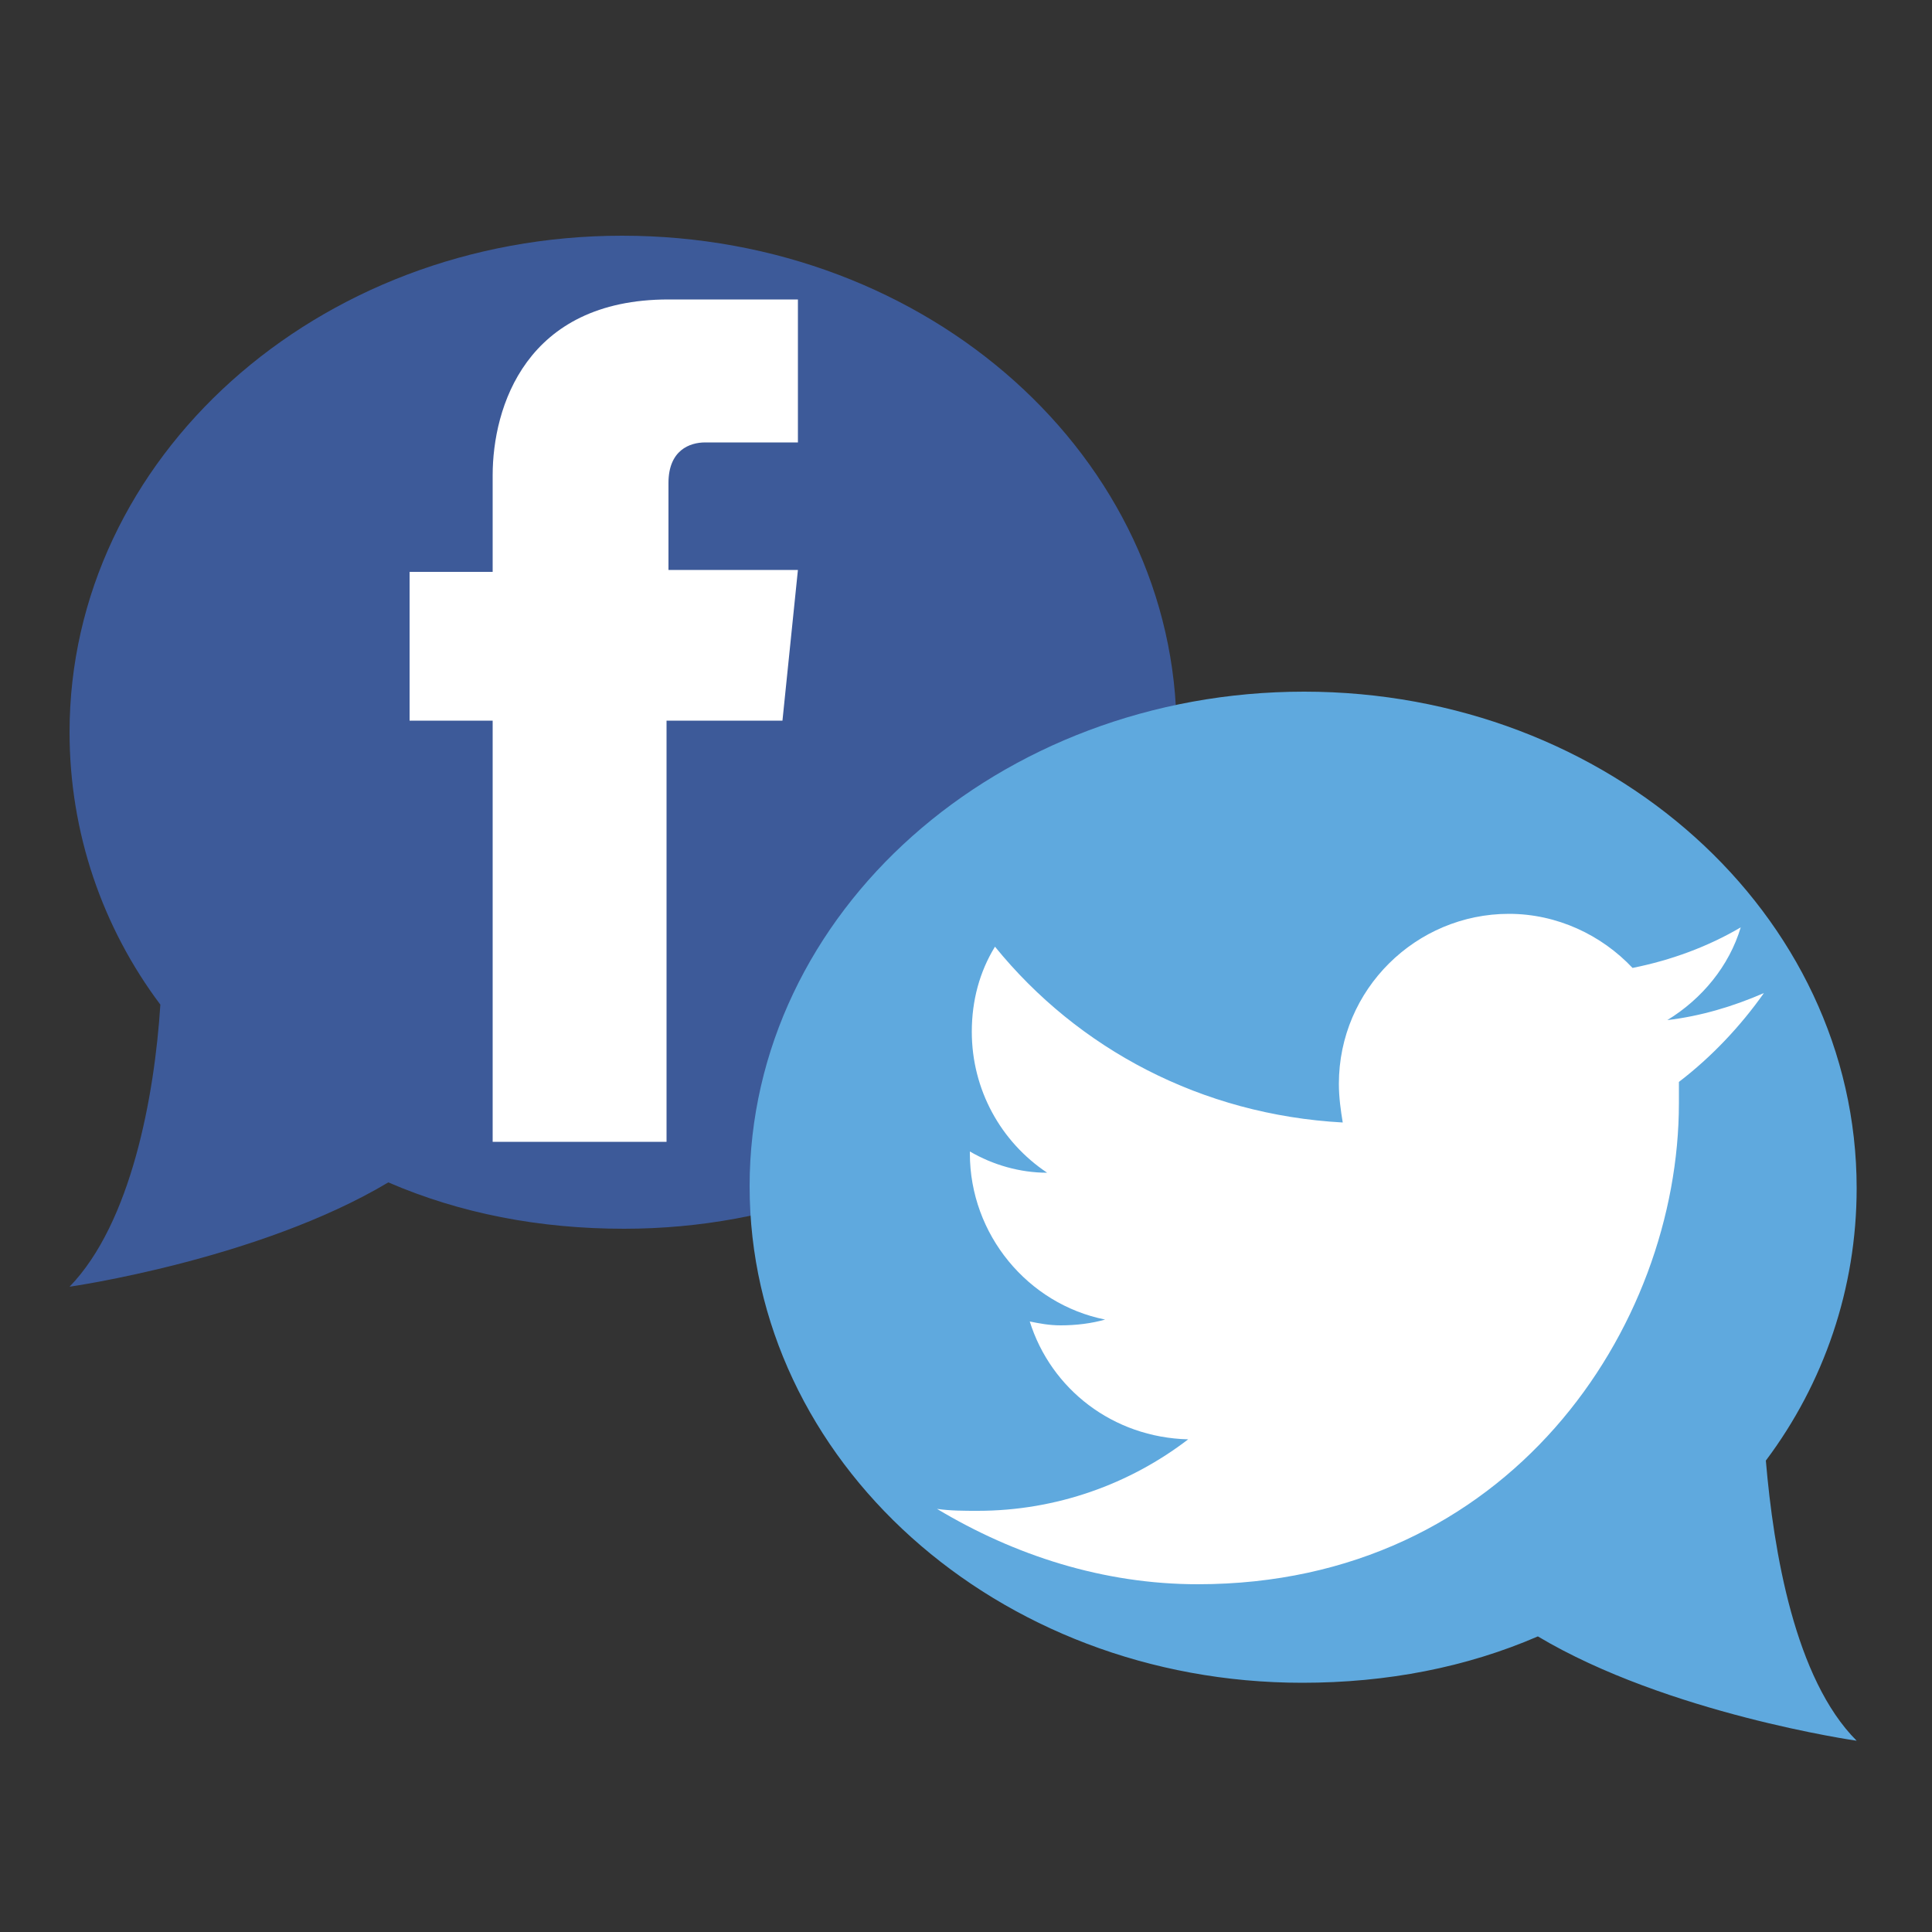 <?xml version="1.0" encoding="utf-8"?>
<!-- Generator: Adobe Illustrator 19.0.0, SVG Export Plug-In . SVG Version: 6.00 Build 0)  -->
<svg version="1.1" id="Calque_1" xmlns="http://www.w3.org/2000/svg" xmlns:xlink="http://www.w3.org/1999/xlink" x="0px" y="0px"
	 viewBox="0 0 100 100" style="enable-background:new 0 0 100 100;" xml:space="preserve">
<rect x="0" y="0" width="100" height="100" fill="#333333" stroke="none"/>
<style type="text/css">
	.st0{fill:#3D5A99;}
	.st1{fill:#FFFFFF;}
	.st2{fill:#5FA9DE;}
</style>
<g id="XMLID_2_">
	<g id="XMLID_11_">
		<g id="XMLID_14_">
			<path id="XMLID_15_" class="st0" d="M32.2,12.2c-15.8,0-28.6,11.5-28.6,25.7c0,5.2,1.7,10.1,4.7,14.1C8,56.7,6.8,63.3,3.6,66.6
				c0,0,9.8-1.4,16.5-5.4c3.7,1.6,7.8,2.4,12.2,2.4c15.8,0,28.6-11.5,28.6-25.7S48.1,12.2,32.2,12.2z"/>
		</g>
		<g id="XMLID_12_">
			<path id="XMLID_13_" class="st1" d="M40.5,37.3h-6v21.8h-9V37.3h-4.3v-7.7h4.3v-5c0-3.5,1.7-9.1,9.1-9.1l6.7,0v7.4h-4.8
				c-0.8,0-1.9,0.4-1.9,2.1v4.5h6.7L40.5,37.3z"/>
		</g>
	</g>
	<g id="XMLID_3_">
		<g id="XMLID_9_">
			<path id="XMLID_10_" class="st2" d="M67.5,35.8c15.8,0,28.6,11.5,28.6,25.7c0,5.2-1.7,10.1-4.7,14.1c0.4,4.7,1.5,11.3,4.7,14.5
				c0,0-9.8-1.4-16.5-5.4c-3.7,1.6-7.8,2.4-12.2,2.4c-15.8,0-28.6-11.5-28.6-25.7S51.7,35.8,67.5,35.8z"/>
		</g>
		<g id="XMLID_4_">
			<g id="XMLID_5_">
				<path id="XMLID_6_" class="st1" d="M91.3,51.4c-1.6,0.7-3.3,1.2-5,1.4c1.8-1.1,3.2-2.8,3.8-4.8c-1.7,1-3.6,1.7-5.6,2.1
					c-1.6-1.7-3.9-2.8-6.4-2.8c-4.8,0-8.8,3.9-8.8,8.8c0,0.7,0.1,1.4,0.2,2c-7.3-0.4-13.7-3.8-18-9.1c-0.8,1.3-1.2,2.8-1.2,4.4
					c0,3,1.5,5.7,3.9,7.3c-1.4,0-2.8-0.4-4-1.1c0,0,0,0.1,0,0.1c0,4.2,3,7.8,7,8.6c-0.7,0.2-1.5,0.3-2.3,0.3c-0.6,0-1.1-0.1-1.6-0.2
					c1.1,3.5,4.3,6,8.2,6.1c-3,2.3-6.8,3.7-10.9,3.7c-0.7,0-1.4,0-2.1-0.1C52.5,80.5,57.1,82,62,82c16.1,0,24.9-13.3,24.9-24.9
					c0-0.4,0-0.8,0-1.1C88.6,54.7,90.1,53.1,91.3,51.4L91.3,51.4z"/>
			</g>
		</g>
	</g>
</g>
</svg>

